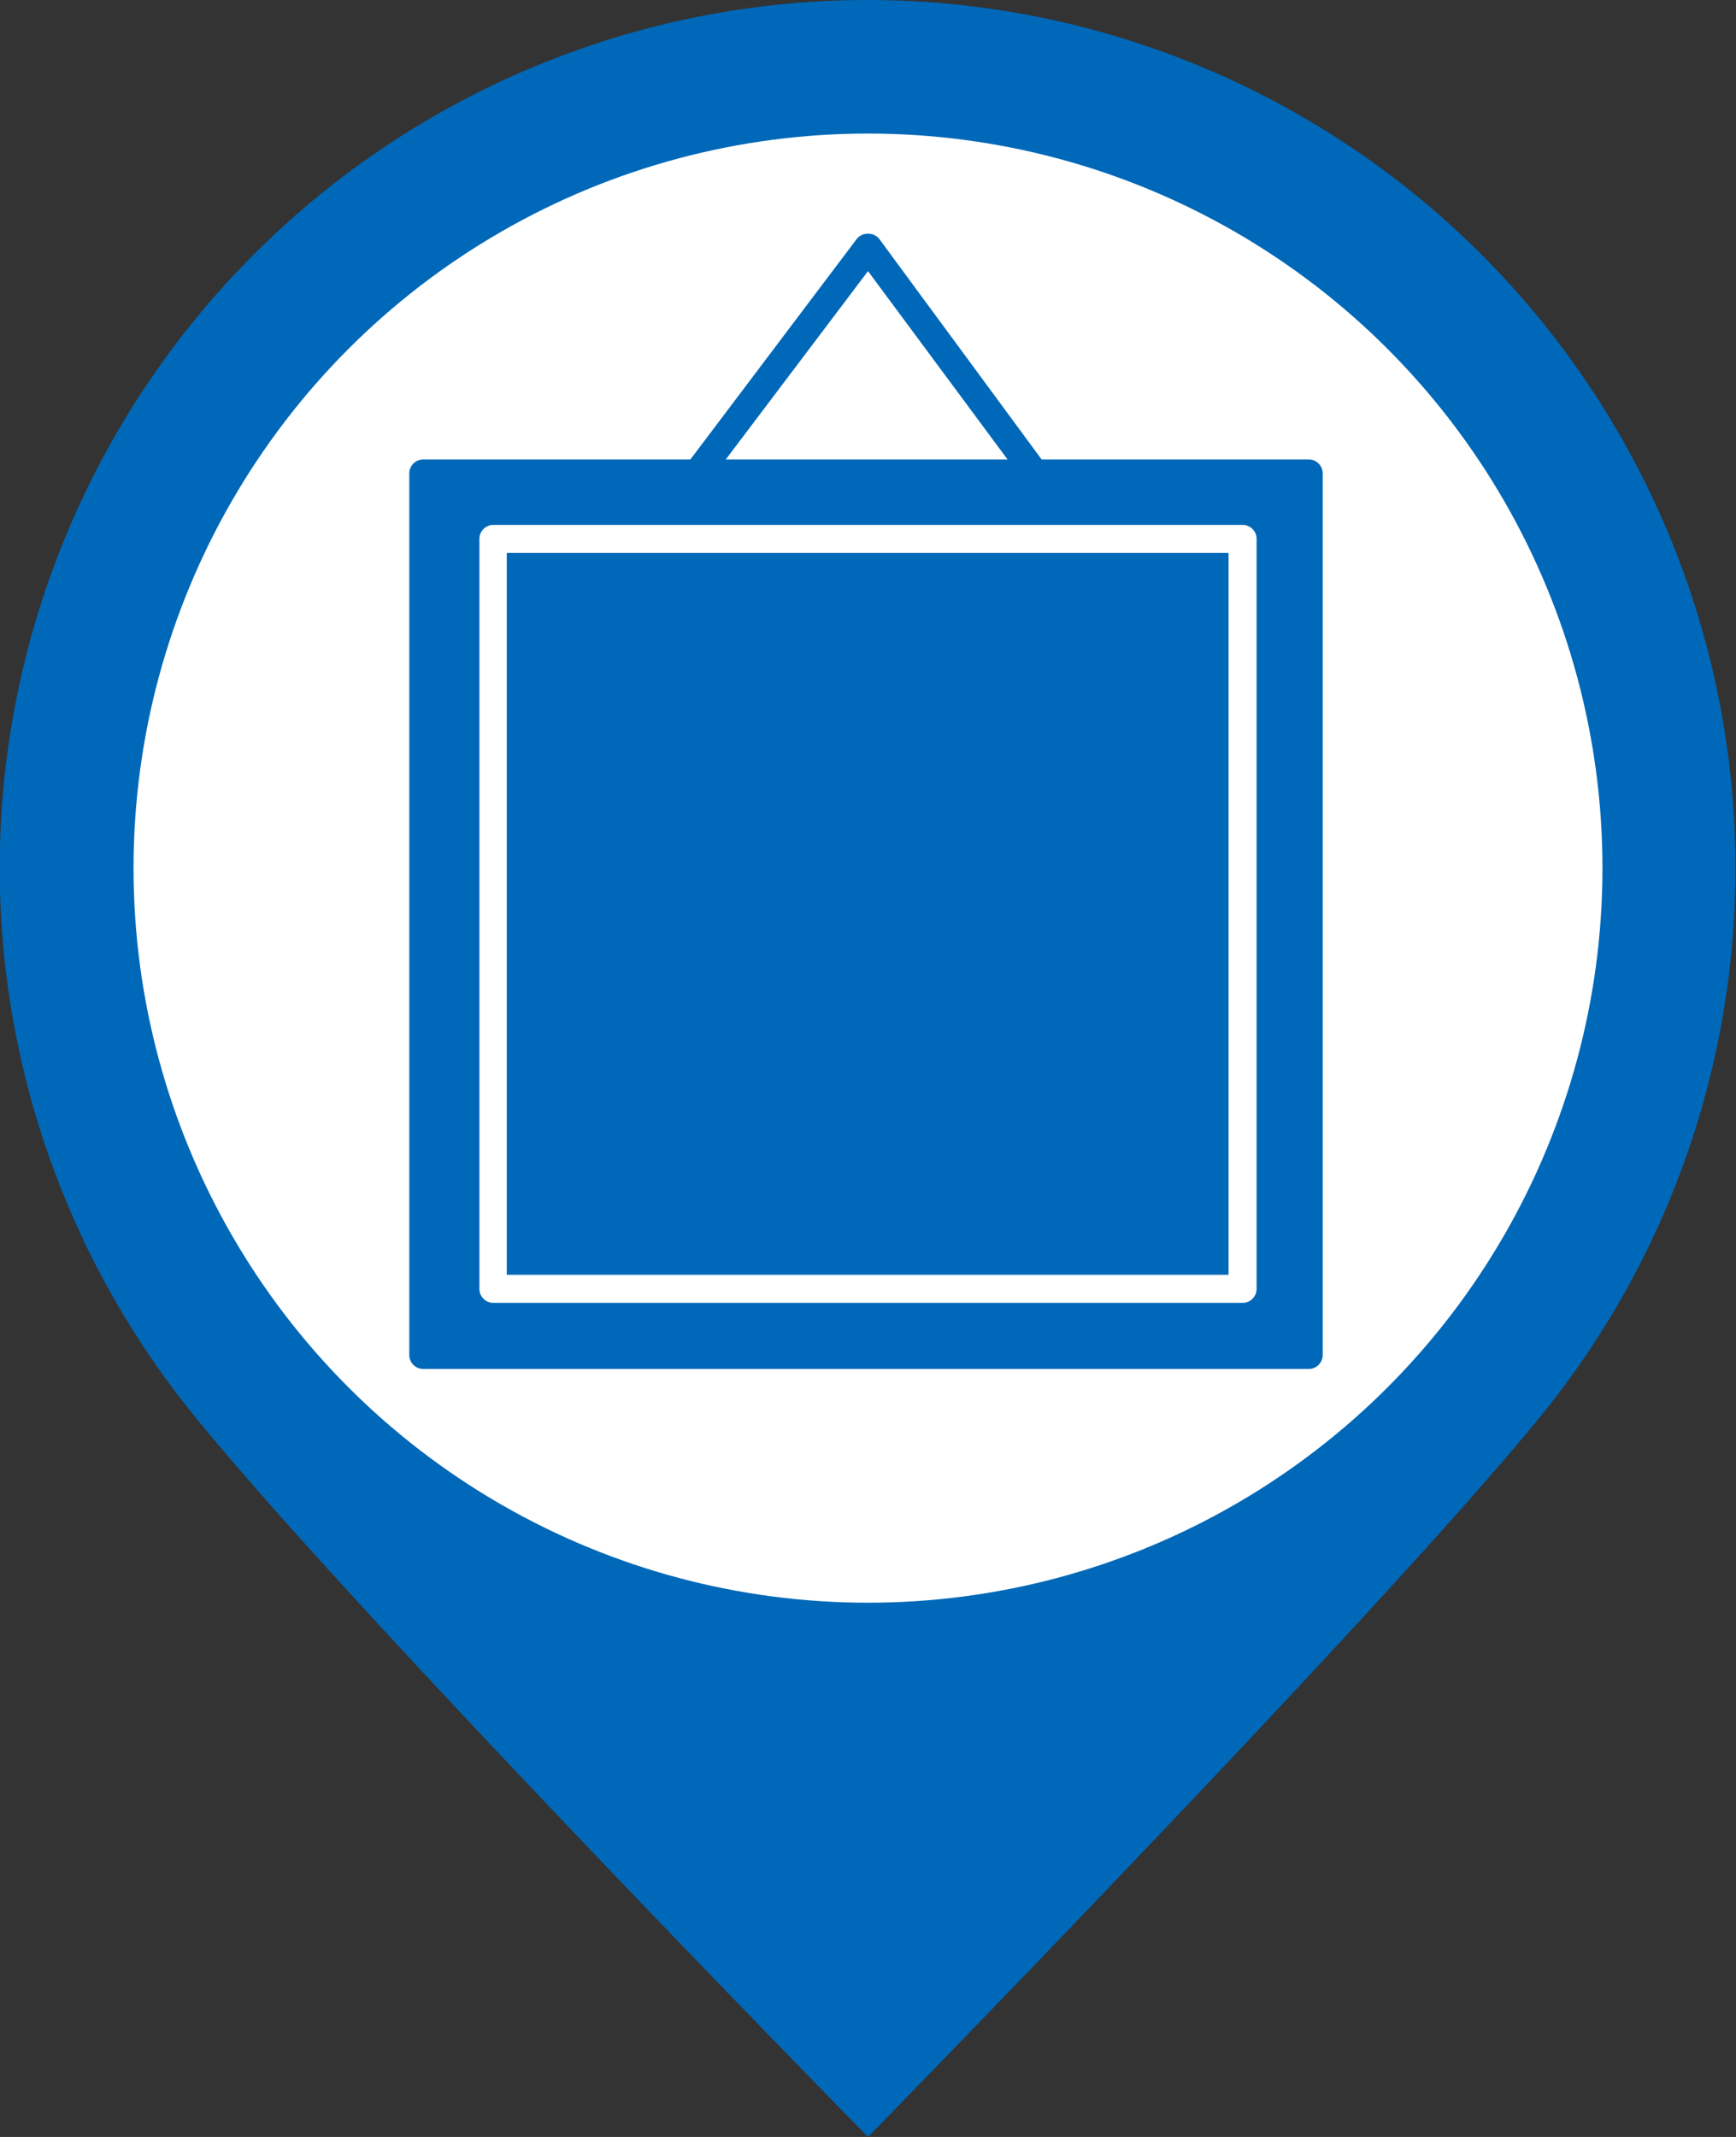<svg xmlns="http://www.w3.org/2000/svg" width="26" height="32" viewBox="0 0 26 32"><rect x="0" y="0" width="26" height="32" fill="#333333" stroke="none"/><defs><style>.cls-1,.cls-3{fill:#0068b8;}.cls-1{fill-rule:evenodd;}.cls-2{fill:#fff;}</style></defs><title>museum_art</title><g id="bk"><path class="cls-1" d="M13,0a13,13,0,0,1,10.08,21.2C20.7,24.13,13,32,13,32S5.24,24.1,2.86,21.14A13,13,0,0,1,13,0Z" transform="translate(0 0)"/><circle class="cls-2" cx="13" cy="13" r="11"/></g><g id="museum_art"><rect class="cls-3" x="7.59" y="8.28" width="10.81" height="10.81"/><path class="cls-3" d="M19.6,6.88h-4L13.17,3.58A.21.21,0,0,0,13,3.5h0a.21.21,0,0,0-.17.08l-2.49,3.3h-4a.21.21,0,0,0-.21.21v13.2a.21.21,0,0,0,.21.21H19.6a.21.21,0,0,0,.21-.21V7.09A.21.21,0,0,0,19.6,6.88ZM13,4.06l2.09,2.82H10.87ZM18.82,19.3a.21.21,0,0,1-.21.21H7.39a.21.21,0,0,1-.21-.21V8.07a.21.21,0,0,1,.21-.21H18.61a.21.21,0,0,1,.21.21Z" transform="translate(0 0)"/></g></svg>